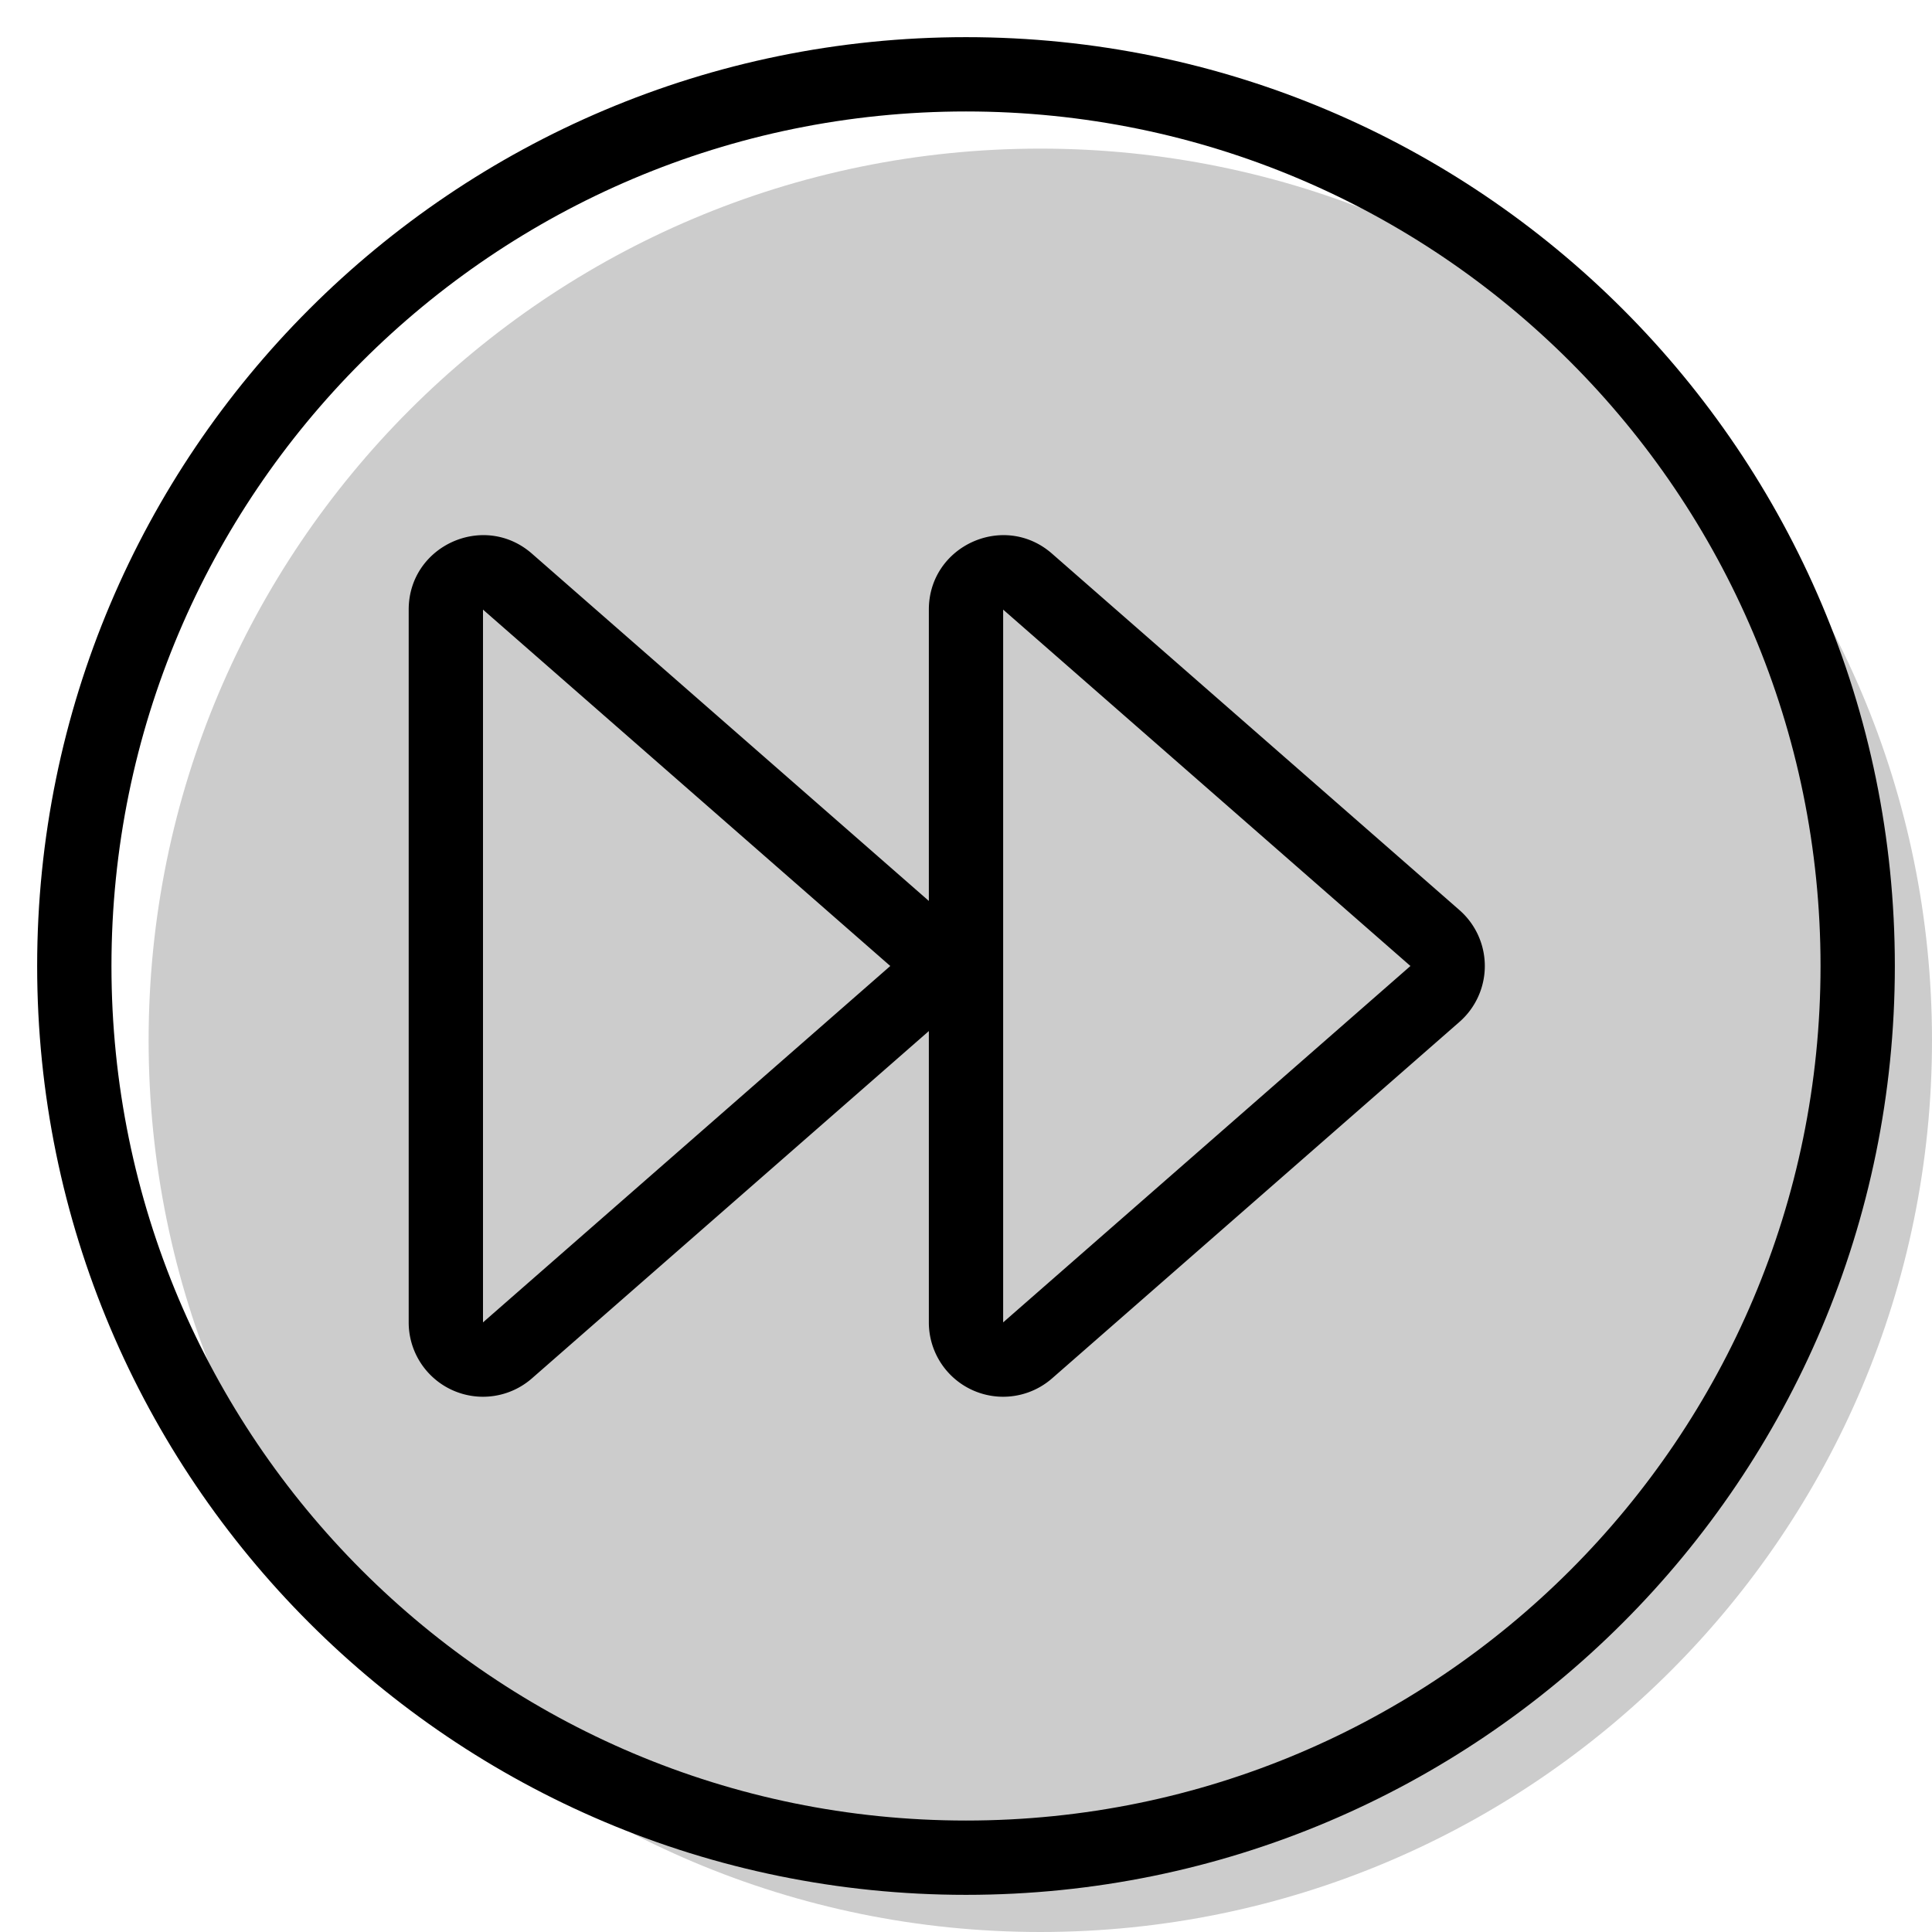 <svg xmlns="http://www.w3.org/2000/svg" xmlns:xlink="http://www.w3.org/1999/xlink" width="26" height="26" viewBox="0 0 26 26"><g fill="currentColor"><path d="M26 14c0 6.627-5.373 12-12 12S2 20.627 2 14S7.373 2 14 2s12 5.373 12 12" opacity=".2"/><g fill-rule="evenodd" clip-rule="evenodd"><path d="M6.5 17.796L11.981 13L6.5 8.204zm6.14-4.043a1 1 0 0 0 0-1.506L7.159 7.451c-.647-.566-1.659-.106-1.659.753v9.592a1 1 0 0 0 1.659.753z"/><path d="M13.5 17.796L18.981 13L13.5 8.204zm6.14-4.043a1 1 0 0 0 0-1.506l-5.482-4.796c-.646-.566-1.658-.106-1.658.753v9.592a1 1 0 0 0 1.659.753z"/></g><path fill-rule="evenodd" d="M13 24.5c6.351 0 11.5-5.149 11.5-11.5S19.351 1.5 13 1.5S1.5 6.649 1.5 13S6.649 24.5 13 24.5m0 1c6.904 0 12.5-5.596 12.5-12.5S19.904.5 13 .5S.5 6.096.5 13S6.096 25.5 13 25.5" clip-rule="evenodd"/></g></svg>